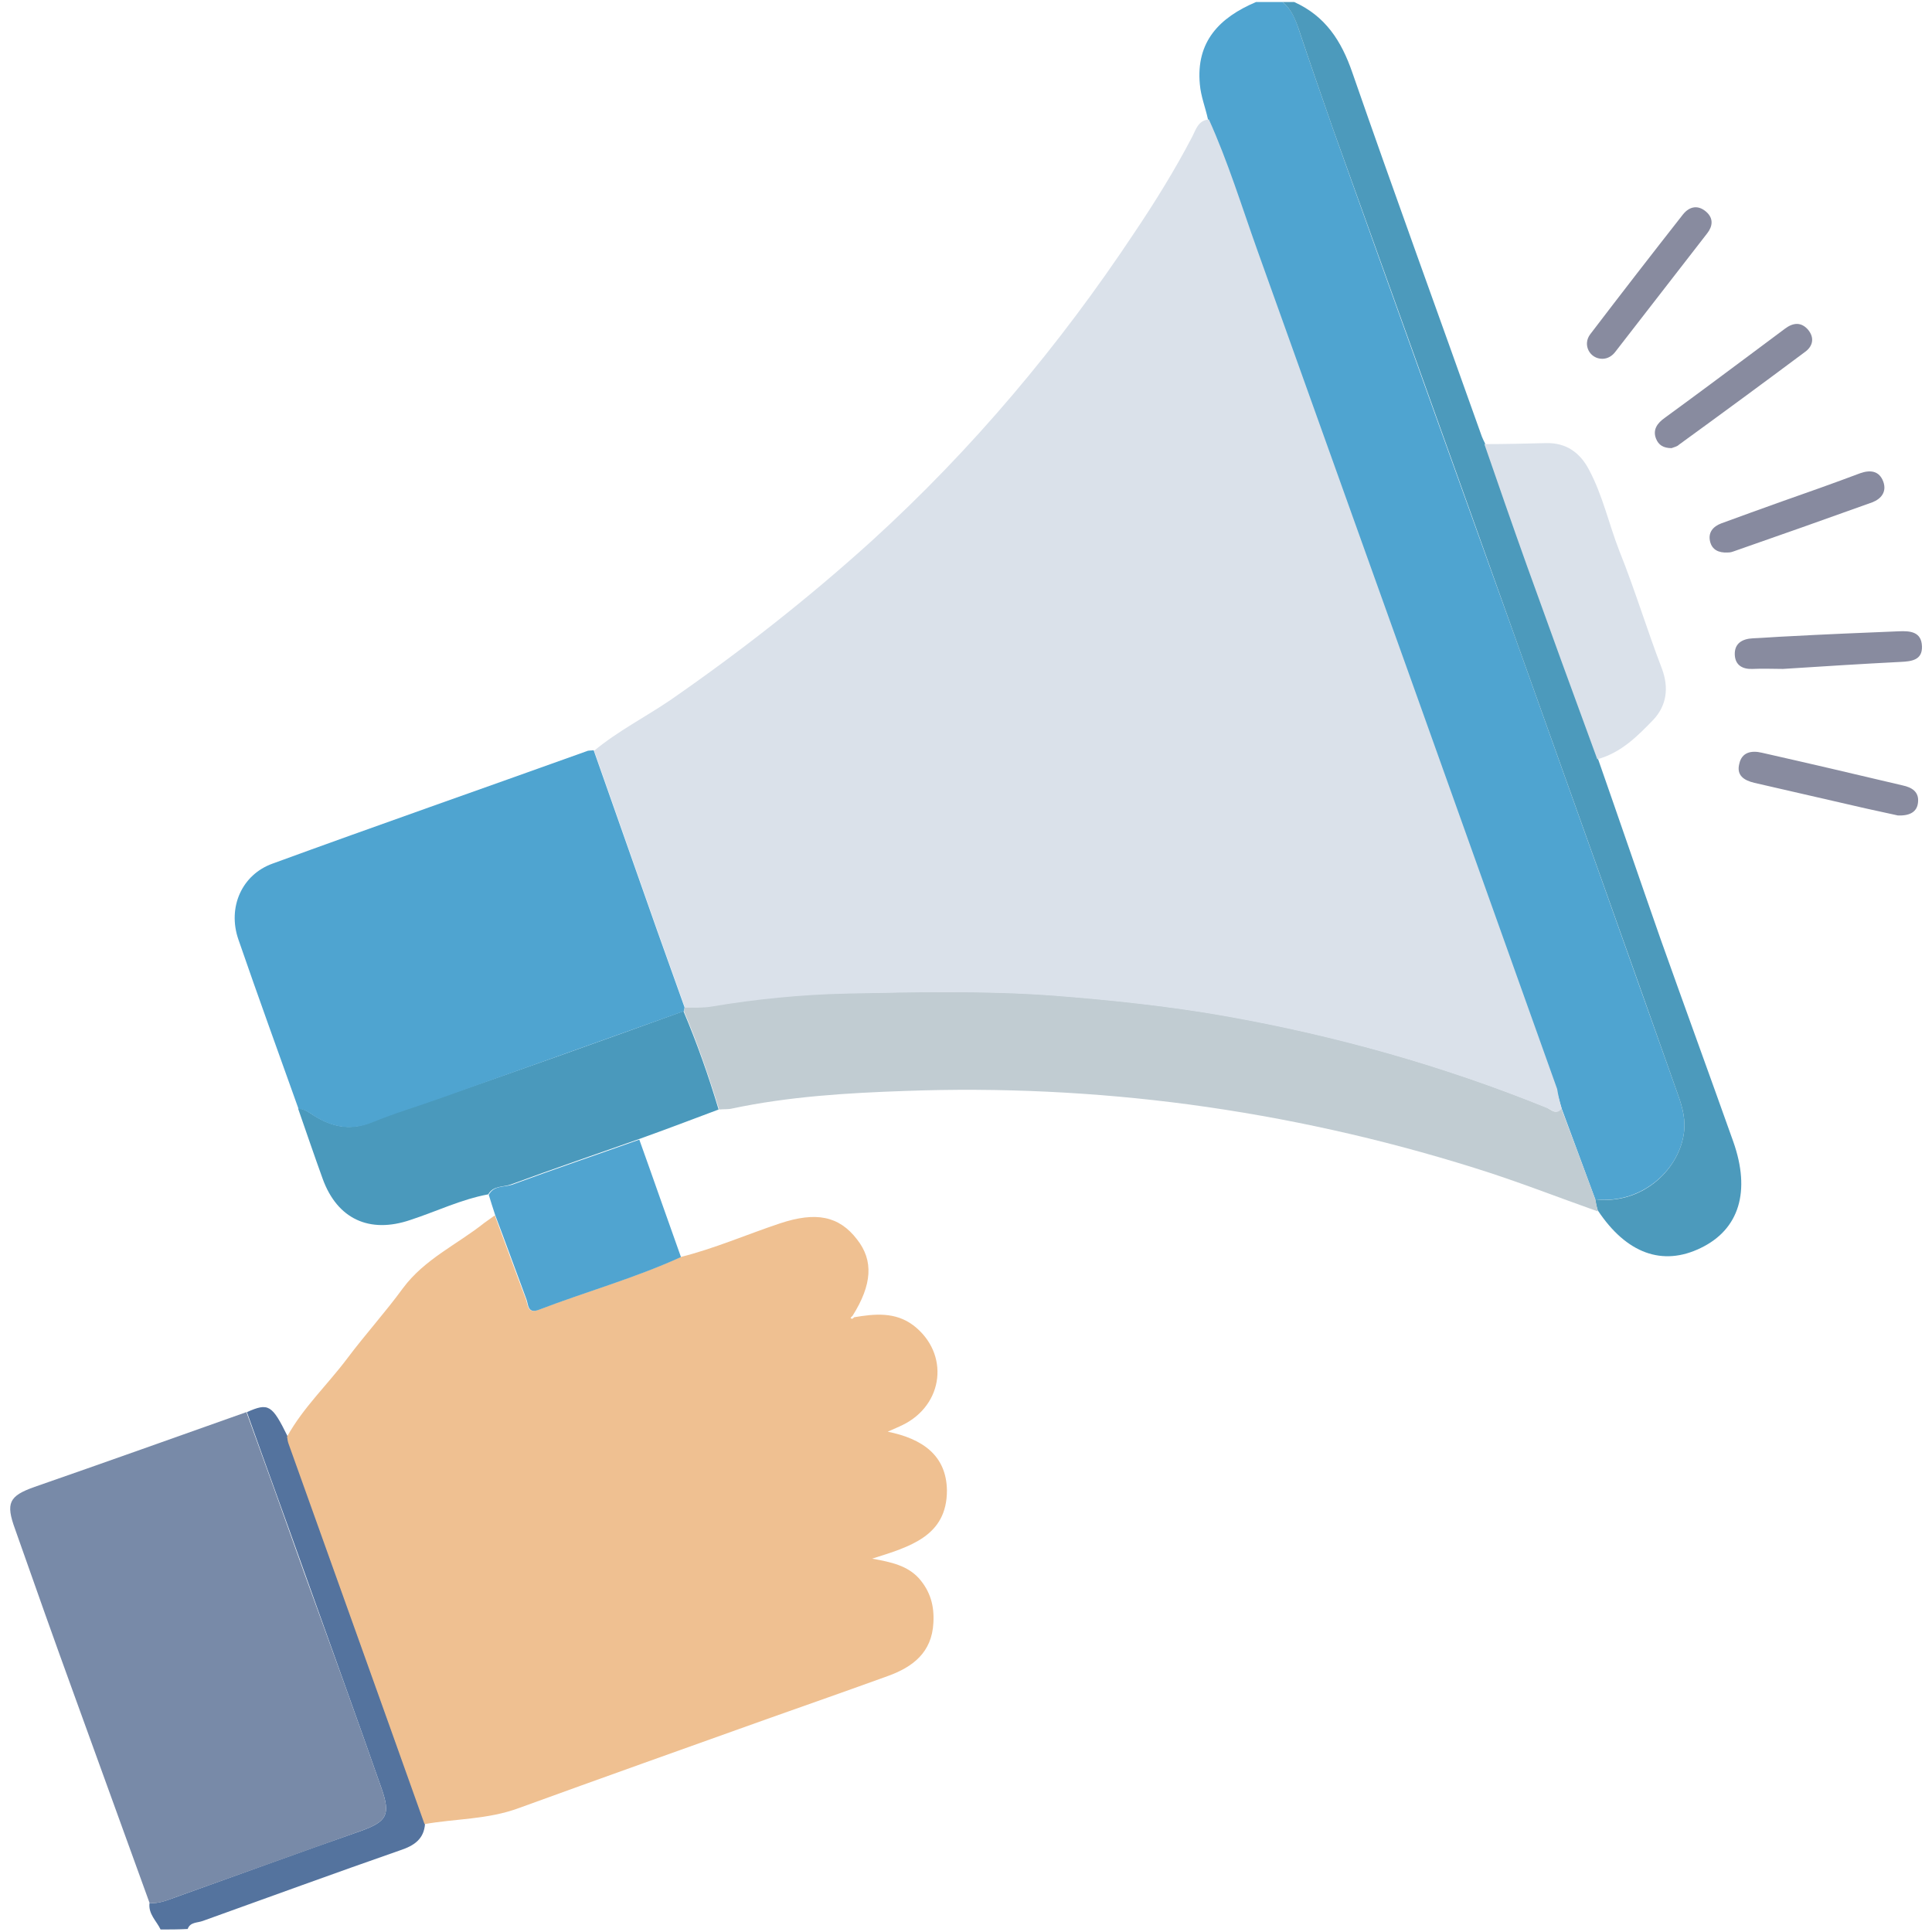 <?xml version="1.0" encoding="utf-8"?>
<!-- Generator: Adobe Illustrator 23.0.6, SVG Export Plug-In . SVG Version: 6.00 Build 0)  -->
<svg version="1.1" id="Layer_1" xmlns="http://www.w3.org/2000/svg" xmlns:xlink="http://www.w3.org/1999/xlink" x="0px" y="0px"
	 viewBox="0 0 385 385" style="enable-background:new 0 0 385 385;" xml:space="preserve">
<style type="text/css">
	.st0{fill:#4FA4D0;}
	.st1{fill:#4C9ABC;}
	.st2{fill:#54739E;}
	.st3{fill:#EFC091;}
	.st4{fill:#C1CCD2;}
	.st5{fill:#4A99BC;}
	.st6{fill:#DAE1EA;}
	.st7{fill:#50A4D0;}
	.st8{fill:#888B9F;}
	.st9{fill:#878A9F;}
	.st10{fill:#788AA8;}
</style>
<g>
	<path class="st0" d="M240.7,23.7c-0.5-2.3-1.4-4.5-1.6-6.9c-0.8-8.5,3.9-13.3,11.2-16.4c1.8,0,3.5,0,5.3,0c1.7,1.4,2.5,3.3,3.2,5.4
		c2.2,6.6,4.5,13.2,6.8,19.8c12.1,34,24.3,67.9,36.5,101.9c10.8,30.2,21.6,60.5,32.3,90.7c0.9,2.5,1.6,5.1,1.1,8
		c-1.2,7.2-8.5,13.8-17.6,12.8c-2.2-6-4.5-12.1-6.7-18.1c-0.4-1.3-0.7-2.7-1.2-3.9c-19.9-55.8-39.8-111.6-59.8-167.3
		C247.2,41,244.5,32.1,240.7,23.7z"/>
	<path class="st1" d="M317.9,239c9.1,1.1,16.4-5.6,17.6-12.8c0.5-2.9-0.2-5.5-1.1-8c-10.7-30.3-21.5-60.5-32.3-90.7
		c-12.1-34-24.3-67.9-36.5-101.9c-2.3-6.6-4.6-13.2-6.8-19.8c-0.7-2-1.5-4-3.2-5.4c0.8,0,1.5,0,2.3,0c6.2,2.8,9.4,7.7,11.6,14.1
		c8.4,24.2,17.2,48.3,25.8,72.5c0.2,0.5,0.4,0.9,0.6,1.3c2.8,8.1,5.6,16.2,8.5,24.3c4.6,12.9,9.3,25.7,14,38.5
		c4.2,12,8.3,24,12.5,36c4.8,13.5,9.7,26.9,14.5,40.4c3.5,9.9,1.2,17.5-6.5,21.2c-7.6,3.7-14.8,1.1-20.5-7.5
		C318.2,240.6,318,239.8,317.9,239z"/>
	<path class="st2" d="M32,384.5c-0.8-1.7-2.5-3.1-2.2-5.3c1.8,0.2,3.4-0.5,5.1-1.1c12.3-4.4,24.6-8.9,36.9-13.2
		c5.3-1.9,6.1-3.2,4.2-8.6c-5-14.3-10.2-28.6-15.3-42.9c-3.8-10.7-7.7-21.3-11.5-32c4.3-1.9,5-1.5,8.1,4.8c0.1,0.5,0.1,1,0.3,1.4
		c9,25.3,18.1,50.6,27.1,75.8c-0.2,3.1-2.2,4.4-4.9,5.3c-13.2,4.6-26.3,9.4-39.4,14.1c-1.1,0.4-2.5,0.2-3,1.6
		C35.5,384.5,33.8,384.5,32,384.5z"/>
	<path class="st3" d="M84.6,363.5c-9-25.3-18.1-50.6-27.1-75.8c-0.2-0.5-0.2-1-0.3-1.4c3.2-5.8,8.1-10.4,12-15.6
		c3.6-4.8,7.6-9.2,11.1-14c4.3-5.8,10.8-8.7,16.2-13c0.7-0.5,1.4-1,2.1-1.5c2.1,5.6,4.1,11.2,6.2,16.7c0.4,1.1,0.3,3,2.5,2.1
		c9.4-3.6,19.1-6.3,28.3-10.5c6.8-1.7,13.2-4.5,19.8-6.7c7.2-2.4,11.8-1.5,15.4,3.2c3.3,4.2,3,9-0.9,15.2c-0.1,0.1-0.4,0.4-0.4,0.4
		c0.3,0.4,0.5,0.1,0.7-0.1c4.1-0.7,8.2-1.1,11.8,1.6c7.3,5.6,6.1,15.9-2.2,19.9c-0.8,0.4-1.6,0.7-2.9,1.3
		c6.9,1.4,11.7,4.7,11.8,11.7c0,9.1-7.3,11.2-14.9,13.6c3.9,0.7,7,1.4,9.3,3.9c2.3,2.6,3.1,5.5,2.9,8.9c-0.3,5.9-4.1,8.8-9.1,10.6
		c-8,2.9-16,5.7-23.9,8.5c-16.5,5.9-33.1,11.8-49.6,17.8C97.2,362.6,90.8,362.4,84.6,363.5z"/>
	<path class="st4" d="M317.9,239c0.2,0.8,0.3,1.6,0.5,2.4c-8.2-2.9-16.3-6.1-24.7-8.7c-18.5-5.8-37.4-10-56.7-12.6
		c-18.8-2.5-37.7-3.4-56.7-2.7c-11.5,0.4-23.1,1.1-34.4,3.5c-0.8,0.2-1.7,0.1-2.6,0.2c-2-6.6-4.3-13.2-7-19.6
		c0.1-0.3,0.1-0.5,0.1-0.8c1.7,0,3.5,0.1,5.2-0.2c8.9-1.5,18-2.5,27-2.6c13.7-0.2,27.4-0.6,41.1,0.4c11.5,0.9,23,2.1,34.4,4.1
		c22,3.9,43.4,9.9,64.1,18.3c0.9,0.4,1.9,1.6,2.9,0.1C313.4,226.9,315.7,233,317.9,239z"/>
	<path class="st5" d="M136.2,201.5c2.7,6.4,5,12.9,7,19.6c-5.3,2-10.6,4-15.9,5.9c-8.5,3-17,5.9-25.4,9c-1.5,0.6-3.6,0.2-4.6,2
		c-5.4,1-10.3,3.4-15.5,5.1c-8.2,2.8-14.6-0.2-17.5-8.2c-1.7-4.7-3.3-9.4-4.9-14c0.9,0,1.6,0.4,2.4,0.9c3.8,2.6,7.7,3.7,12.2,1.8
		c4.6-1.9,9.4-3.3,14.1-5C104.2,213,120.2,207.3,136.2,201.5z"/>
	<path class="st6" d="M318.3,151.3c-4.7-12.8-9.4-25.7-14-38.5c-2.9-8.1-5.7-16.2-8.5-24.3c4.1,0,8.2-0.1,12.3-0.2
		c4-0.1,6.8,1.9,8.6,5.4c2.7,5.1,3.9,10.7,6,16.1c3.1,7.7,5.5,15.7,8.5,23.5c1.4,3.8,0.9,7.3-1.7,10.1
		C326.4,146.6,323.1,150,318.3,151.3z"/>
	<path class="st7" d="M97.4,238.1c1-1.9,3-1.5,4.6-2c8.4-3.1,17-6,25.4-9c2.8,7.8,5.5,15.6,8.3,23.4c-9.2,4.2-18.9,6.9-28.3,10.5
		c-2.3,0.9-2.1-1.1-2.5-2.1c-2.1-5.6-4.1-11.2-6.2-16.7C98.2,240.7,97.8,239.4,97.4,238.1z"/>
	<path class="st8" d="M333.1,89.3c-1.6,0-2.6-0.6-3.1-1.9c-0.7-1.8,0.3-3.1,1.7-4.1c5.9-4.3,11.8-8.7,17.7-13.1
		c2.1-1.6,4.2-3.1,6.3-4.7c1.6-1.2,3.2-1.4,4.6,0.2c1.4,1.7,0.9,3.4-0.7,4.5c-8.3,6.2-16.6,12.3-25,18.4
		C334.2,89,333.6,89.1,333.1,89.3z"/>
	<path class="st8" d="M355.3,133.3c-2,0-4-0.1-6,0s-3.5-0.7-3.6-2.8c-0.1-2.3,1.5-3.2,3.6-3.3c2.4-0.1,4.7-0.3,7.1-0.4
		c7.3-0.4,14.7-0.7,22-1c2.3-0.1,4.5,0.1,4.6,3c0.1,2.7-2,3-4.2,3.1C370.9,132.3,363.1,132.8,355.3,133.3L355.3,133.3z"/>
	<path class="st9" d="M344.3,110.1c-1.9,0.1-3.1-0.6-3.5-2.1c-0.5-1.9,0.6-3.1,2.2-3.7c3.8-1.4,7.7-2.8,11.6-4.2
		c5.4-1.9,10.8-3.8,16.1-5.8c2-0.7,3.8-0.5,4.6,1.7c0.7,2-0.4,3.4-2.2,4.1c-9.2,3.3-18.5,6.6-27.7,9.8
		C344.9,110.1,344.4,110.1,344.3,110.1z"/>
	<path class="st8" d="M378.2,162.5c-1.8-0.4-4.1-0.9-6.4-1.4c-7.4-1.7-14.8-3.4-22.2-5.1c-2.1-0.5-3.6-1.5-3-3.8
		c0.5-2.3,2.4-2.7,4.5-2.2c9.3,2.1,18.7,4.3,28,6.5c1.9,0.4,3.4,1.3,3.1,3.5C382,161.7,380.7,162.6,378.2,162.5z"/>
	<path class="st8" d="M319.3,71.5c-2.5,0-4-2.8-2.4-4.9c6.1-8,12.3-16,18.5-23.9c1.3-1.6,3-1.9,4.6-0.5c1.5,1.3,1.3,2.9,0.2,4.3
		c-6.1,7.9-12.2,15.7-18.3,23.6C321.3,70.9,320.4,71.5,319.3,71.5z"/>
	<path class="st6" d="M311.2,220.9c-1,1.4-2,0.2-2.9-0.1c-20.7-8.4-42.1-14.4-64.1-18.3c-11.3-2-22.8-3.2-34.4-4.1
		c-13.7-1-27.4-0.7-41.1-0.4c-9,0.2-18.1,1.1-27,2.6c-1.7,0.3-3.5,0.1-5.2,0.2c-1.8-5.1-3.7-10.3-5.5-15.4
		c-4.2-11.9-8.4-23.9-12.6-35.8c4.7-3.9,10.2-6.7,15.2-10.1c14-9.7,27.4-20.2,40.1-31.7c20.1-18.3,37.4-38.9,52.4-61.5
		c4.1-6.1,8-12.4,11.4-18.9c0.8-1.5,1.2-3.4,3.4-3.6c3.8,8.4,6.5,17.2,9.6,25.9c20,55.8,39.9,111.5,59.8,167.3
		C310.5,218.2,310.8,219.6,311.2,220.9z"/>
	<path class="st10" d="M49.1,281.4c3.9,10.7,7.7,21.3,11.5,32C65.8,327.7,71,342,76,356.3c1.9,5.4,1.1,6.7-4.2,8.6
		c-12.3,4.4-24.6,8.8-36.9,13.2c-1.6,0.6-3.3,1.3-5.1,1.1c-5-13.8-10-27.6-15-41.4c-4-11-7.9-22-11.8-33.1c-1.9-5.2-1.2-6.6,3.9-8.4
		C21,291.4,35,286.4,49.1,281.4z"/>
	<path class="st0" d="M118.3,149.5c4.2,11.9,8.4,23.9,12.6,35.8c1.8,5.1,3.7,10.3,5.5,15.4c0,0.3-0.1,0.5-0.1,0.8
		c-16,5.7-32.1,11.5-48.1,17.2c-4.7,1.7-9.5,3.1-14.1,5c-4.5,1.8-8.5,0.8-12.2-1.8c-0.8-0.5-1.5-0.9-2.4-0.9
		c-4-11.2-8.1-22.5-12-33.8c-2.2-6.4,0.7-12.9,6.8-15.1c20.8-7.6,41.7-14.9,62.6-22.4C117.3,149.5,117.8,149.6,118.3,149.5z"/>
</g>
</svg>
